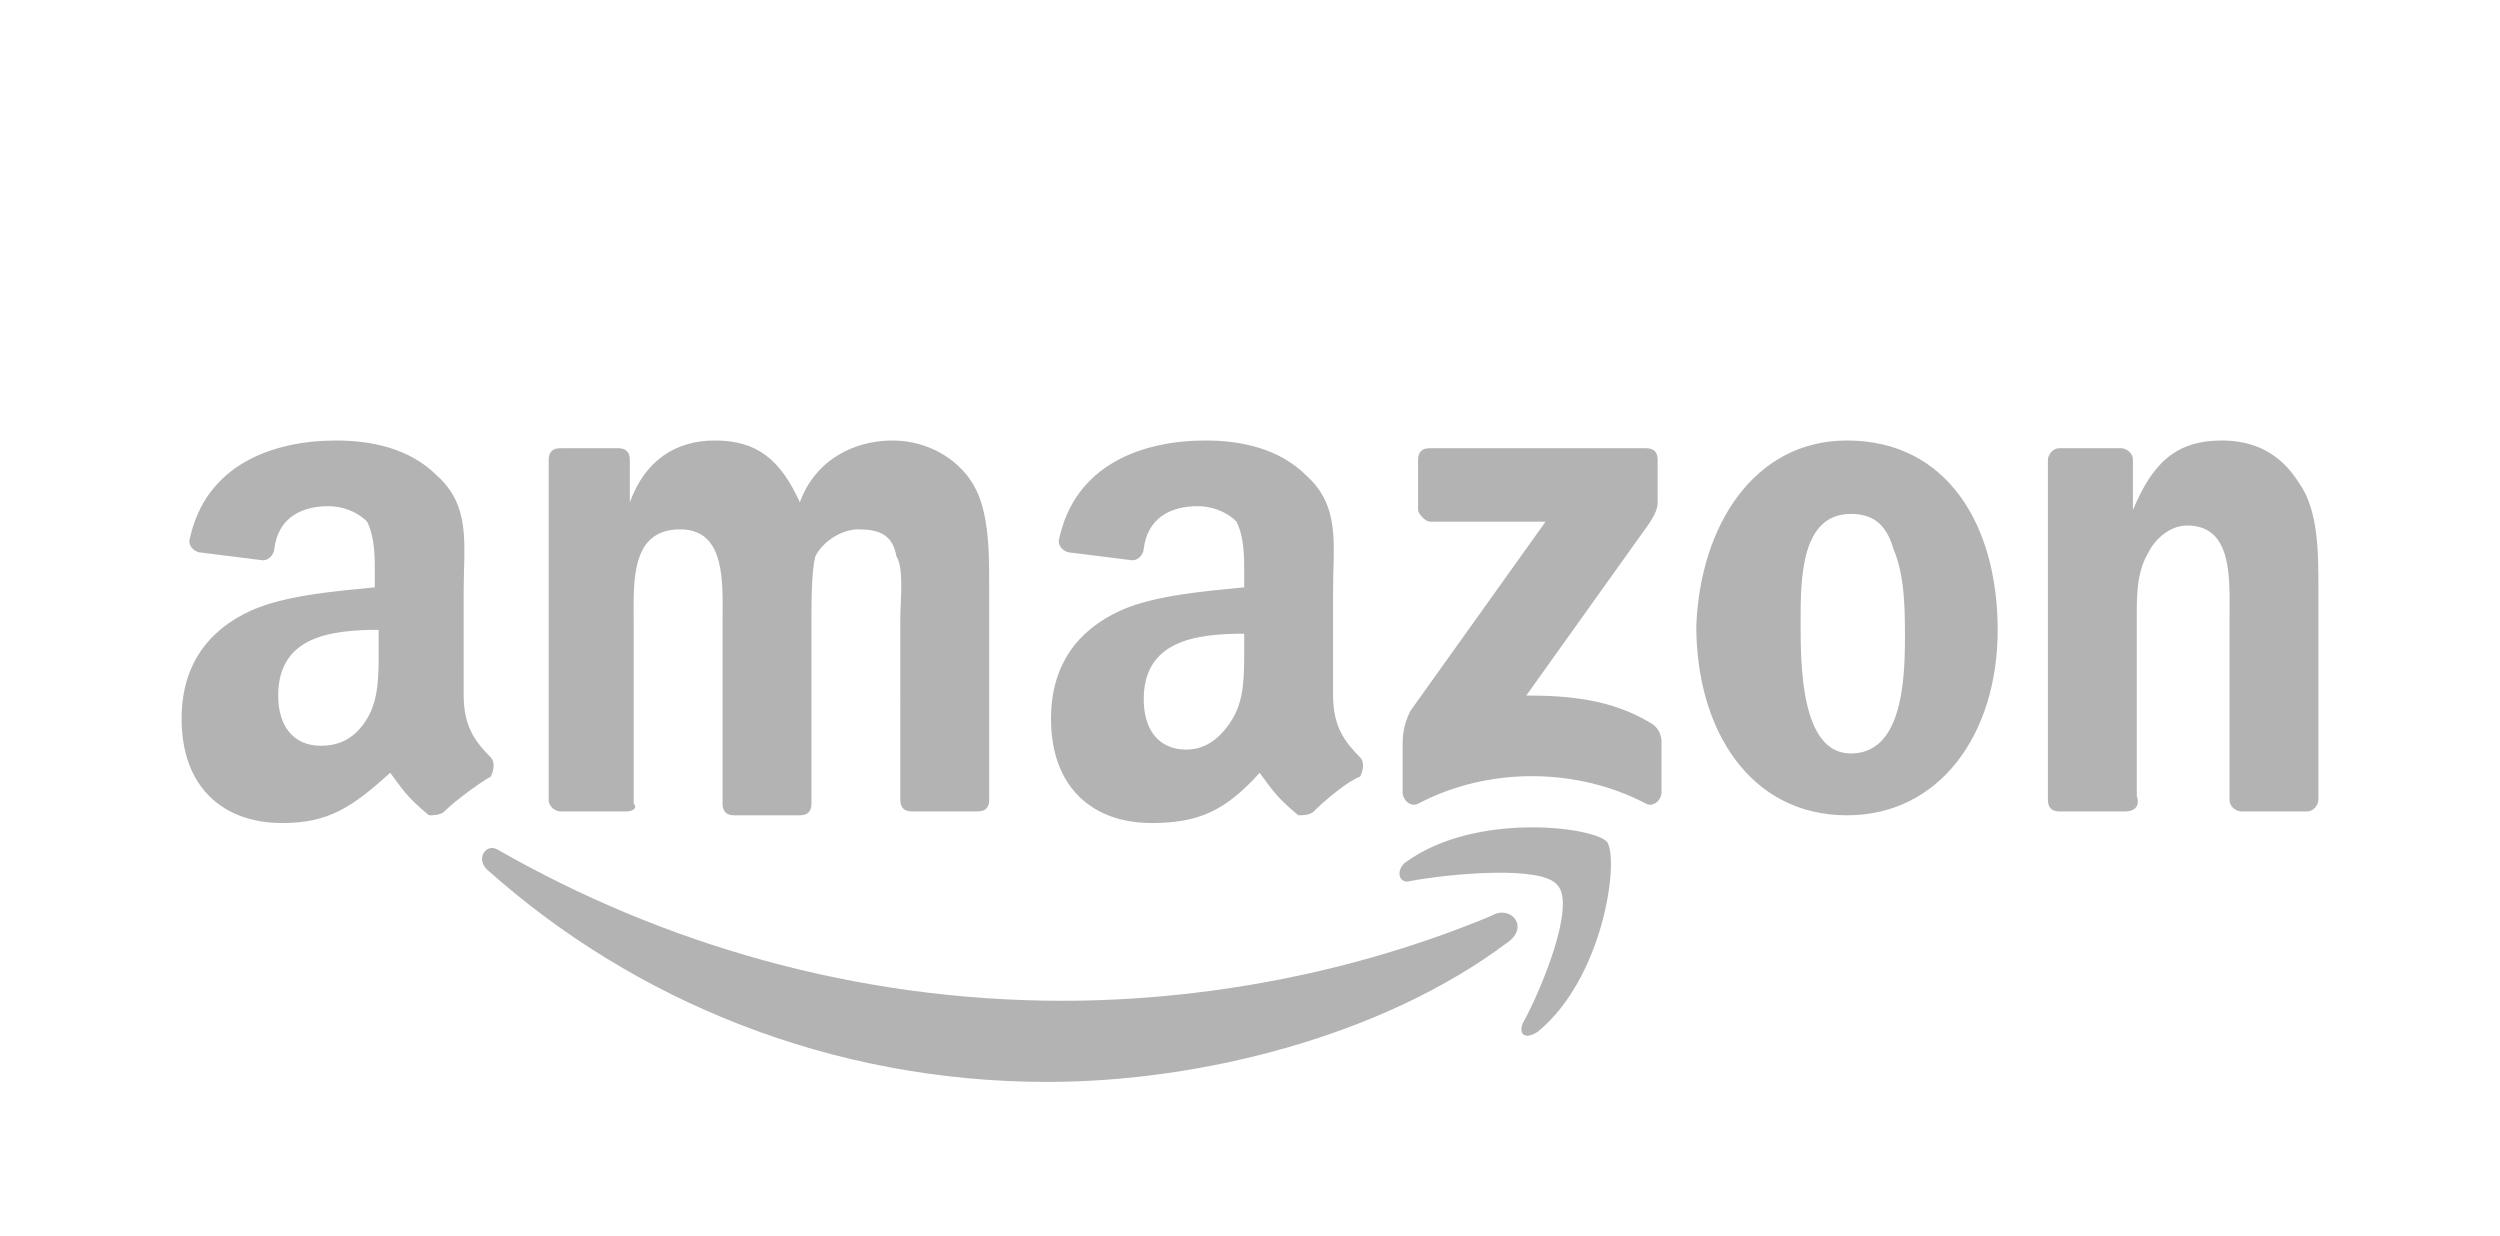 <svg version="1.1" id="Layer_1" xmlns="http://www.w3.org/2000/svg" x="0" y="0" viewBox="0 0 64.7 32" style="enable-background:new 0 0 64.7 32" xml:space="preserve"><style>.st1{fill-rule:evenodd;clip-rule:evenodd}</style><g style="opacity:.3"><path class="st1" d="M39 19.4c-3.2 2.4-7.9 3.6-11.9 3.6-5.6 0-10.7-2.1-14.5-5.5-.3-.3 0-.7.3-.5 4.2 2.4 9.2 3.9 14.6 3.9 3.6 0 7.5-.7 11.1-2.2.5-.3 1 .3.4.7" transform="translate(0 5)"/><path class="st1" d="M40.3 17.9c-.4-.5-2.7-.3-3.8-.1-.3.1-.4-.3-.1-.5 1.8-1.3 4.9-.9 5.2-.5.3.5-.1 3.5-1.8 4.9-.3.2-.5.1-.4-.2.5-.9 1.4-3.1.9-3.6M36.7 8.2V6.9c0-.2.1-.3.3-.3h5.6c.2 0 .3.1.3.3V8c0 .2-.1.4-.4.8l-3 4.2c1.1 0 2.2.1 3.2.7.2.1.3.3.3.5v1.3c0 .2-.2.4-.4.3-1.7-.9-4-1-5.9 0-.2.1-.4-.1-.4-.3v-1.2c0-.2 0-.5.2-.9L40 8.5h-3c-.1 0-.3-.2-.3-.3M16.2 16h-1.7c-.1 0-.3-.1-.3-.3V6.9c0-.2.1-.3.3-.3H16c.2 0 .3.1.3.3V8c.4-1.1 1.2-1.6 2.2-1.6 1.1 0 1.7.5 2.2 1.6.4-1.1 1.4-1.6 2.4-1.6.7 0 1.5.3 2 1s.5 1.8.5 2.8v5.5c0 .2-.1.3-.3.3h-1.7c-.2 0-.3-.1-.3-.3V11c0-.4.1-1.3-.1-1.6-.1-.6-.5-.7-1-.7-.4 0-.9.3-1.1.7-.1.4-.1 1.2-.1 1.7v4.7c0 .2-.1.3-.3.3H19c-.2 0-.3-.1-.3-.3v-4.7c0-1 .1-2.4-1.1-2.4-1.3 0-1.2 1.4-1.2 2.4v4.7c.1.1 0 .2-.2.2M47.8 6.4c2.6 0 3.9 2.2 3.9 4.9s-1.5 4.8-3.9 4.8c-2.5 0-3.9-2.2-3.9-4.9.1-2.6 1.5-4.8 3.9-4.8m.1 1.9c-1.3 0-1.3 1.7-1.3 2.8s0 3.4 1.3 3.4 1.4-1.8 1.4-3c0-.7 0-1.6-.3-2.3-.2-.7-.6-.9-1.1-.9M55 16h-1.7c-.2 0-.3-.1-.3-.3V6.9c0-.1.1-.3.3-.3h1.6c.1 0 .3.1.3.3v1.3c.5-1.2 1.1-1.8 2.3-1.8.8 0 1.5.3 2 1.1.5.7.5 1.8.5 2.7v5.5c0 .1-.1.3-.3.3H58c-.1 0-.3-.1-.3-.3V11c0-1 .1-2.4-1.1-2.4-.4 0-.8.3-1 .7-.3.5-.3 1.1-.3 1.6v4.7c.1.3-.1.4-.3.4M32.2 11.8c0 .7 0 1.3-.3 1.8s-.7.8-1.2.8c-.7 0-1.1-.5-1.1-1.3 0-1.5 1.3-1.7 2.6-1.7v.4zM34 16c-.1.1-.3.1-.4.1-.6-.5-.7-.7-1-1.1-.9 1-1.6 1.3-2.8 1.3-1.5 0-2.6-.9-2.6-2.7 0-1.4.7-2.3 1.8-2.8.9-.4 2.2-.5 3.2-.6v-.4c0-.4 0-.9-.2-1.3-.3-.3-.7-.4-1-.4-.7 0-1.3.3-1.4 1.1 0 .1-.1.3-.3.3l-1.6-.2c-.1 0-.3-.1-.3-.3.4-2 2.2-2.6 3.8-2.6.9 0 1.9.2 2.6.9.9.8.7 1.8.7 3V13c0 .8.3 1.2.7 1.6.1.1.1.3 0 .5-.3.1-.9.6-1.2.9M9.8 11.8c0 .7 0 1.3-.3 1.8s-.7.7-1.2.7c-.7 0-1.1-.5-1.1-1.3 0-1.5 1.3-1.7 2.6-1.7v.5zm1.7 4.2c-.1.1-.3.1-.4.1-.6-.5-.7-.7-1-1.1-1 .9-1.6 1.3-2.8 1.3-1.5 0-2.6-.9-2.6-2.7 0-1.4.7-2.3 1.8-2.8.9-.4 2.2-.5 3.2-.6v-.4c0-.4 0-.9-.2-1.3-.3-.3-.7-.4-1-.4-.7 0-1.3.3-1.4 1.1 0 .1-.1.3-.3.3l-1.6-.2c-.1 0-.3-.1-.3-.3.4-2 2.2-2.6 3.8-2.6.9 0 1.9.2 2.6.9.9.8.7 1.8.7 3V13c0 .8.3 1.2.7 1.6.1.1.1.3 0 .5-.2.1-.9.6-1.2.9" transform="translate(0 5)"/></g></svg>